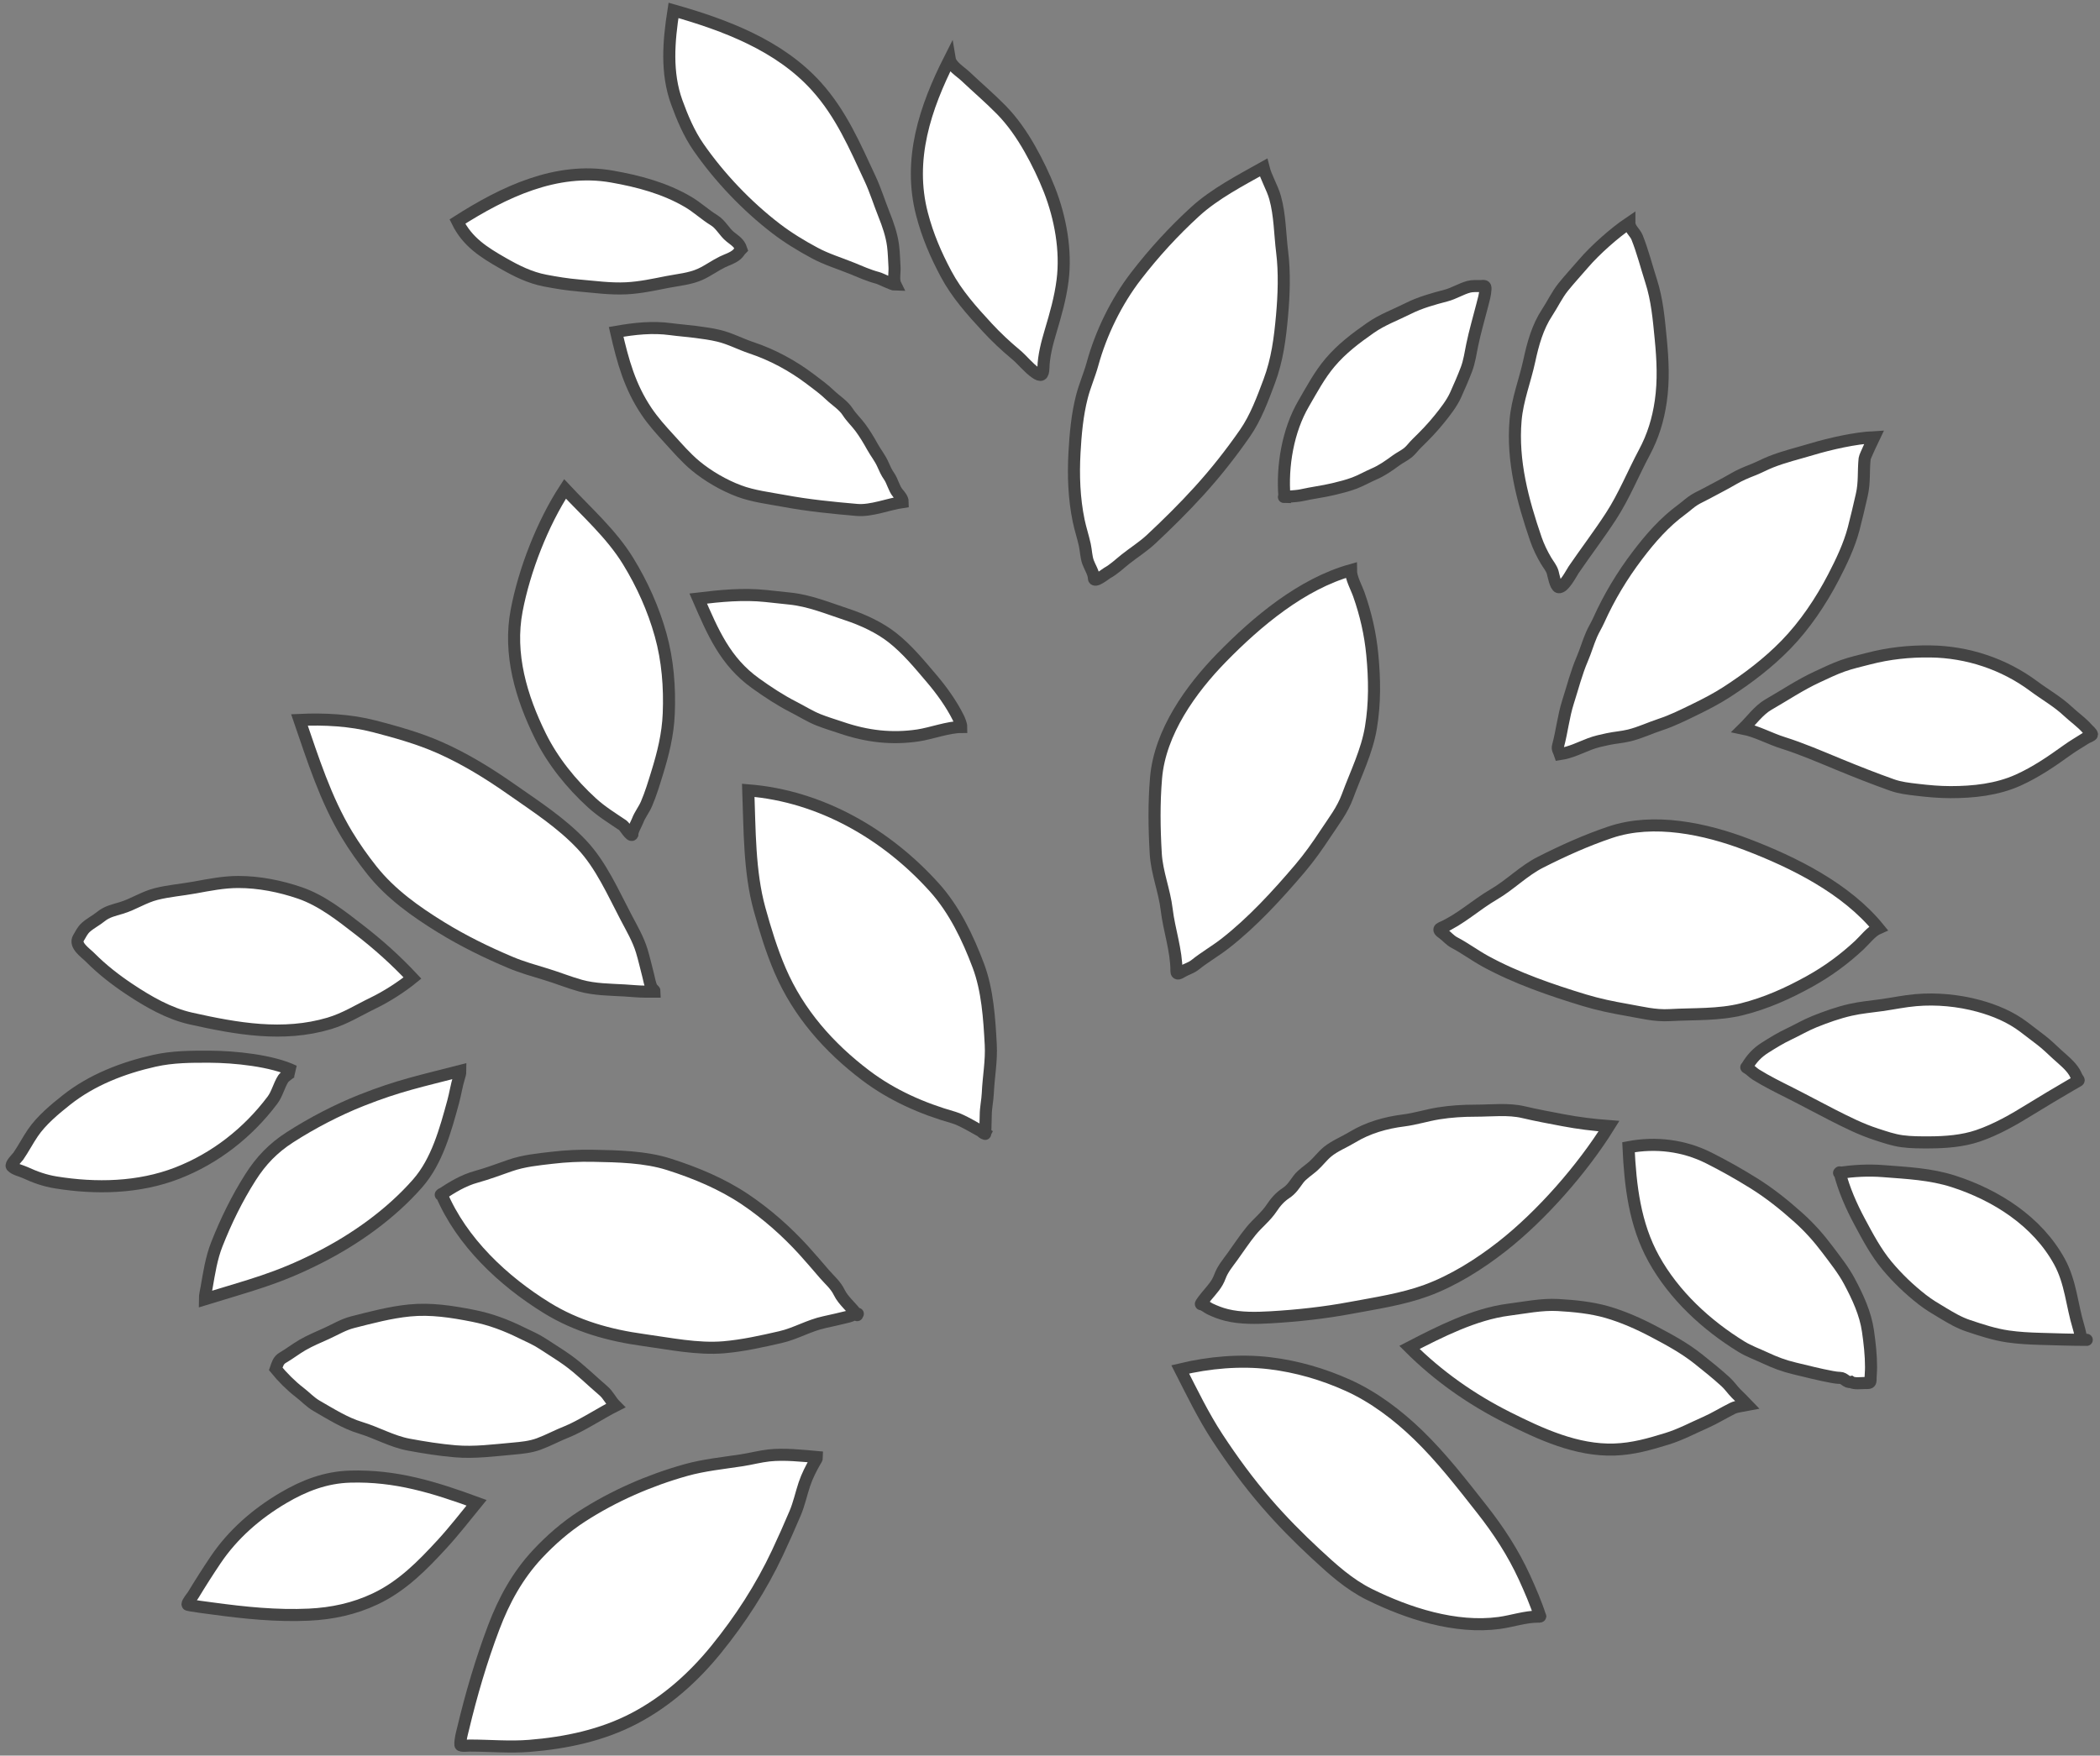 <svg width="348" height="291" viewBox="0 0 348 291" fill="none" xmlns="http://www.w3.org/2000/svg">
<rect x="0" y="0" width="348" height="291" fill="#808080" stroke="none"/>
<g id="design-freepik">
<path d="M212.854 82.368C212.855 82.376 212.856 82.384 212.856 82.392C212.583 82.392 212.629 82.384 212.854 82.368C212.429 77.176 213.45 71.329 216.021 66.913C217.386 64.568 218.64 62.184 220.406 60.096C222.363 57.783 224.639 56.075 227.098 54.353C229.065 52.977 231.239 52.202 233.372 51.13C235.346 50.137 237.505 49.545 239.636 48.986C240.925 48.648 242.101 47.885 243.392 47.536C243.97 47.38 244.743 47.417 245.329 47.417C245.916 47.417 246.199 47.248 246.165 47.922C246.119 48.842 245.834 49.796 245.606 50.679C245.046 52.847 244.423 54.982 243.967 57.176C243.684 58.539 243.508 59.903 243.012 61.214C242.469 62.647 241.839 64.083 241.21 65.48C240.583 66.871 239.493 68.254 238.539 69.442C237.363 70.908 236.093 72.215 234.751 73.518C234.251 74.004 233.852 74.598 233.307 75.038C232.71 75.519 231.991 75.85 231.37 76.302C230.143 77.195 229.061 77.98 227.663 78.582C226.565 79.054 225.539 79.663 224.417 80.08C223.271 80.506 222.151 80.784 220.965 81.068C219.217 81.486 217.418 81.695 215.657 82.094C215.008 82.24 213.402 82.329 212.854 82.368Z" fill="white"/>
<path d="M212.856 82.392C212.426 77.194 213.446 71.336 216.021 66.913C217.386 64.568 218.64 62.184 220.406 60.096C222.363 57.783 224.639 56.075 227.098 54.353C229.065 52.977 231.239 52.202 233.372 51.13C235.346 50.137 237.505 49.545 239.636 48.986C240.925 48.648 242.101 47.885 243.392 47.536C243.97 47.38 244.743 47.417 245.329 47.417C245.916 47.417 246.199 47.248 246.165 47.922C246.119 48.842 245.834 49.796 245.606 50.679C245.046 52.847 244.423 54.982 243.967 57.176C243.684 58.539 243.508 59.903 243.012 61.214C242.469 62.647 241.839 64.083 241.21 65.48C240.583 66.871 239.493 68.254 238.539 69.442C237.363 70.908 236.093 72.215 234.751 73.518C234.251 74.004 233.852 74.598 233.307 75.038C232.71 75.519 231.991 75.85 231.37 76.302C230.143 77.195 229.061 77.98 227.663 78.582C226.565 79.054 225.539 79.663 224.417 80.08C223.271 80.506 222.151 80.784 220.965 81.068C219.217 81.486 217.418 81.695 215.657 82.094C214.741 82.301 211.918 82.392 212.856 82.392Z" stroke="#444444" stroke-width="2" stroke-linecap="round"/>
<path d="M262.401 43.69C264.33 41.438 267.558 38.572 270.012 36.92C270.012 37.883 270.958 38.526 271.287 39.35C272.209 41.654 272.842 44.172 273.603 46.54C274.625 49.718 274.884 52.867 275.207 56.168C275.546 59.632 275.714 63.061 275.214 66.516C274.773 69.558 273.943 72.28 272.492 74.996C270.631 78.479 269.129 82.232 266.976 85.55C265.011 88.578 262.816 91.452 260.783 94.43C260.444 94.927 259.129 97.52 258.274 97.33C257.775 97.219 257.427 95.316 257.312 94.9C257.115 94.184 256.591 93.587 256.215 92.955C255.555 91.846 254.937 90.574 254.519 89.356C252.331 82.982 250.57 76.427 251.155 69.644C251.451 66.218 252.72 63.096 253.435 59.767C254.027 57.013 254.803 54.191 256.372 51.814C257.305 50.4 258.002 48.871 259.072 47.545C260.14 46.224 261.296 44.978 262.401 43.69Z" fill="white" stroke="#444444" stroke-width="2" stroke-linecap="round"/>
<path d="M300.24 74.463C303.288 73.548 307.402 72.621 310.569 72.459C310.569 72.459 309.036 75.653 309 76C308.771 78.188 309.012 79.935 308.514 82.084C308.085 83.939 307.662 85.801 307.178 87.643C306.455 90.398 305.157 93.117 303.847 95.641C301.765 99.654 299.083 103.661 295.906 106.913C292.984 109.904 289.644 112.442 286.137 114.711C284.461 115.796 282.606 116.755 280.812 117.627C278.995 118.51 277.123 119.449 275.204 120.08C273.461 120.653 271.787 121.457 270.003 121.898C268.83 122.188 267.628 122.258 266.452 122.509C265.462 122.72 264.432 122.94 263.484 123.301C261.752 123.961 260.341 124.717 258.5 125C258.316 124.448 258.041 124.195 258.187 123.654C258.844 121.219 259.081 118.732 259.857 116.315C260.627 113.916 261.216 111.534 262.215 109.204C262.777 107.892 263.166 106.514 263.732 105.205C264.087 104.384 264.568 103.625 264.935 102.809C266.652 98.99 268.798 95.422 271.33 92.081C273.509 89.206 275.81 86.57 278.736 84.427C279.438 83.912 280.062 83.298 280.807 82.843C281.395 82.483 282.033 82.2 282.64 81.874C284.183 81.043 285.762 80.248 287.273 79.364C288.313 78.755 289.369 78.319 290.49 77.879C291.499 77.484 292.448 76.962 293.453 76.562C295.639 75.694 297.986 75.138 300.24 74.463Z" fill="white" stroke="#444444" stroke-width="2" stroke-linecap="round"/>
<path d="M293.045 116.794C291.471 117.697 290.17 119.503 288.874 120.774C291.13 121.225 293.258 122.432 295.45 123.122C298.61 124.117 301.693 125.46 304.756 126.72C307.665 127.917 310.574 129.065 313.537 130.118C314.901 130.603 316.272 130.746 317.698 130.915C319.541 131.134 321.376 131.302 323.234 131.302C327.035 131.302 330.941 130.885 334.435 129.312C337.363 127.993 339.944 126.223 342.543 124.353C343.555 123.625 344.638 122.996 345.692 122.33C345.8 122.262 346.675 121.922 346.675 121.757C346.675 121.512 346.055 120.989 345.897 120.808C344.964 119.734 343.711 118.876 342.676 117.901C340.965 116.291 338.902 115.138 337.026 113.74C332.1 110.068 326.039 108.053 319.889 107.98C316.394 107.938 313.089 108.283 309.7 109.159C308.249 109.534 306.787 109.861 305.372 110.361C303.927 110.872 302.529 111.561 301.139 112.203C298.313 113.509 295.737 115.251 293.045 116.794Z" fill="white" stroke="#444444" stroke-width="2" stroke-linecap="round"/>
<path d="M202.469 108.976C208.278 103.038 215.681 96.807 223.87 94.502C223.87 95.814 224.762 97.346 225.192 98.568C226.335 101.815 227.081 105.076 227.409 108.507C227.801 112.602 227.854 116.518 227.183 120.588C226.53 124.553 224.682 128.234 223.301 131.983C222.447 134.304 221.015 136.114 219.67 138.157C218.347 140.167 216.981 142.11 215.42 143.947C211.696 148.331 207.518 152.893 202.963 156.429C201.38 157.658 199.634 158.65 198.069 159.91C197.393 160.453 196.617 160.634 195.893 161.064C195.517 161.287 194.956 161.65 194.956 160.989C194.956 157.464 193.744 154.211 193.333 150.74C192.964 147.622 191.713 144.67 191.526 141.504C191.279 137.325 191.22 133.106 191.576 128.929C192.222 121.356 197.337 114.222 202.469 108.976Z" fill="white" stroke="#444444" stroke-width="2" stroke-linecap="round"/>
<path d="M289.493 139.988C297.254 142.95 305.918 147.258 311.295 153.851C310.092 154.373 309.042 155.802 308.092 156.683C305.57 159.025 302.875 161.008 299.859 162.677C296.26 164.668 292.689 166.276 288.689 167.283C284.792 168.263 280.679 168.034 276.691 168.262C274.221 168.403 271.991 167.811 269.581 167.392C267.21 166.979 264.884 166.5 262.577 165.8C257.073 164.131 251.224 162.117 246.165 159.347C244.407 158.385 242.803 157.179 241.023 156.245C240.255 155.842 239.78 155.203 239.097 154.71C238.743 154.454 238.187 154.084 238.793 153.82C242.026 152.416 244.527 150.008 247.547 148.248C250.259 146.668 252.468 144.344 255.298 142.911C259.033 141.019 262.879 139.284 266.852 137.947C274.055 135.522 282.636 137.371 289.493 139.988Z" fill="white" stroke="#444444" stroke-width="2" stroke-linecap="round"/>
<path d="M259.072 185.689C261.619 186.172 264.053 186.467 266.635 186.66C262.226 193.748 255.442 201.496 248.884 206.628C245.158 209.544 240.815 212.282 236.35 213.915C232.393 215.362 227.965 216.018 223.832 216.79C219.458 217.607 215.013 218.091 210.574 218.35C208.217 218.487 205.58 218.544 203.271 217.972C202.273 217.724 201.397 217.381 200.49 216.948C200.137 216.779 199.385 216.176 199.019 216.176C198.852 216.176 199.844 214.956 199.956 214.821C200.877 213.707 201.673 212.931 202.181 211.541C202.613 210.36 203.47 209.342 204.206 208.328C205.237 206.909 206.225 205.381 207.335 204.028C208.402 202.727 209.803 201.642 210.723 200.247C211.377 199.256 212.101 198.426 213.091 197.77C214.049 197.136 214.485 196.38 215.149 195.486C215.784 194.632 216.803 194.014 217.592 193.319C218.452 192.562 219.122 191.616 220.01 190.893C221.196 189.926 222.779 189.304 224.101 188.5C226.676 186.934 229.621 186.093 232.585 185.723C234.535 185.479 236.43 184.864 238.374 184.551C240.432 184.221 242.47 184.1 244.557 184.1C247.093 184.1 249.953 183.757 252.429 184.342C254.656 184.868 256.819 185.262 259.072 185.689Z" fill="white" stroke="#444444" stroke-width="2" stroke-linecap="round"/>
<path d="M292.517 173.646C291.207 174.472 290.329 175.42 289.523 176.74C289.545 176.98 289.213 176.842 289.5 177C290.074 177.315 290.422 177.77 290.978 178.117C292.784 179.242 294.718 180.195 296.623 181.153C298.979 182.337 301.284 183.6 303.636 184.794C306.019 186.004 308.372 187.193 310.919 188.017C312.339 188.476 313.724 188.966 315.211 189.165C316.719 189.367 318.238 189.362 319.756 189.356C322.413 189.346 325.251 189.131 327.777 188.27C330.872 187.214 333.724 185.563 336.491 183.848C338.689 182.486 340.915 181.173 343.147 179.867C343.57 179.62 344.001 179.388 344.416 179.129C344.444 179.112 344.463 179.086 344.466 179.054C344.471 179.012 344.446 178.969 344.42 178.938C344.13 178.584 344.001 178.135 343.761 177.735C343.085 176.609 341.871 175.658 340.904 174.778C340.015 173.971 339.209 173.157 338.253 172.423C337.304 171.694 336.353 170.969 335.4 170.245C333.175 168.555 330.576 167.468 327.893 166.737C324.58 165.833 320.914 165.479 317.488 165.779C315.593 165.944 313.747 166.336 311.868 166.604C310.127 166.852 308.373 166.997 306.655 167.388C304.6 167.856 302.607 168.567 300.654 169.354C299.183 169.946 297.823 170.758 296.391 171.431C295.047 172.064 293.773 172.855 292.517 173.646Z" fill="white" stroke="#444444" stroke-width="2" stroke-linecap="round"/>
<path d="M274.059 208.652C270.899 202.948 270.167 196.55 269.868 190.154C274.392 189.293 279.047 189.863 283.17 191.938C285.718 193.22 288.179 194.609 290.598 196.115C293.287 197.79 295.694 199.724 298.054 201.839C299.827 203.429 301.396 205.188 302.822 207.09C304.094 208.786 305.493 210.536 306.488 212.413C307.858 214.994 309.133 217.712 309.549 220.63C309.833 222.616 310.06 224.599 310.06 226.605C310.06 227.346 309.975 228.085 309.975 228.814C309.975 229.356 309.473 229.24 309.076 229.24C308.456 229.24 307.248 229.409 306.739 229.07C305.956 229.226 305.695 228.399 304.894 228.388C304.448 228.383 303.989 228.308 303.551 228.228C301.487 227.85 299.432 227.311 297.391 226.827C295.63 226.41 294.142 225.849 292.519 225.086C291.212 224.473 289.835 223.989 288.601 223.232C282.746 219.639 277.408 214.696 274.059 208.652Z" fill="white" stroke="#444444" stroke-width="2" stroke-linecap="round"/>
<path d="M308.156 202.483C306.791 199.933 305.59 197.2 304.863 194.398C307.28 194.063 309.626 193.928 312.064 194.119C316.014 194.427 319.94 194.597 323.739 195.826C330.793 198.108 337.615 202.443 341.272 209.106C343.155 212.538 343.329 216.293 344.441 219.949C344.654 220.648 344.779 221.395 344.951 222.084C342.666 222.067 340.388 221.986 338.102 221.921C336.311 221.871 334.542 221.78 332.765 221.524C330.512 221.199 328.293 220.469 326.142 219.745C324.621 219.233 323.333 218.464 321.965 217.646L321.965 217.646L321.922 217.621C320.749 216.92 319.617 216.254 318.535 215.407C316.387 213.726 314.456 211.88 312.707 209.787C310.88 207.601 309.495 204.984 308.156 202.483Z" fill="white"/>
<path d="M304.844 194.327C305.57 197.154 306.779 199.911 308.156 202.483C309.495 204.984 310.88 207.601 312.707 209.787C314.456 211.88 316.387 213.726 318.535 215.407C319.617 216.254 320.749 216.92 321.922 217.621L321.965 217.646C323.333 218.464 324.621 219.233 326.142 219.745C328.293 220.469 330.512 221.199 332.765 221.524C334.542 221.78 336.311 221.871 338.102 221.921C340.672 221.994 343.231 222.087 345.803 222.087M304.759 194.412C307.213 194.067 309.591 193.926 312.064 194.119C316.014 194.427 319.94 194.597 323.739 195.826C330.793 198.108 337.615 202.443 341.272 209.106C343.155 212.538 343.329 216.293 344.441 219.949C344.654 220.649 344.78 221.398 344.952 222.087" stroke="#444444" stroke-width="2" stroke-linecap="round"/>
<path d="M249.996 217.089C244.347 217.813 238.589 220.747 233.571 223.343C238.305 228.078 243.826 231.96 249.816 234.962C255.289 237.704 261.277 240.483 267.538 240.27C270.61 240.165 273.319 239.387 276.233 238.491C278.483 237.799 280.456 236.728 282.601 235.785C284.163 235.098 285.61 234.184 287.142 233.429C287.791 233.109 288.887 233.023 289.602 232.88C288.988 232.228 288.328 231.626 287.7 230.988C287.088 230.366 286.6 229.633 285.955 229.044C284.503 227.717 282.956 226.478 281.418 225.254C279.142 223.443 276.621 222.083 274.057 220.727C271.598 219.427 268.983 218.266 266.308 217.491C263.736 216.747 260.828 216.461 258.161 216.313C255.46 216.164 252.665 216.747 249.996 217.089Z" fill="white" stroke="#444444" stroke-width="2" stroke-linecap="round"/>
<path d="M201.759 238.3C199.388 234.682 197.543 230.836 195.579 226.985C200.355 225.838 205.529 225.372 210.417 225.963C214.901 226.506 219.254 227.768 223.382 229.631C227.674 231.568 231.616 234.557 235.011 237.843C238.884 241.591 242.233 245.92 245.567 250.16C248.339 253.684 250.748 257.368 252.624 261.465C253.537 263.458 254.554 265.817 255.223 267.915C255.198 268.002 254.974 267.964 254.913 267.964C252.729 267.964 250.599 268.721 248.438 269.015C241.194 269.997 233.296 267.428 226.915 264.277C223.561 262.62 220.783 260.092 218.046 257.554C215.156 254.873 212.388 252.073 209.807 249.08C206.874 245.678 204.226 242.064 201.759 238.3Z" fill="white"/>
<path d="M255.223 267.915C255.198 268.002 254.974 267.964 254.913 267.964C252.729 267.964 250.599 268.721 248.438 269.015C241.194 269.997 233.296 267.428 226.915 264.277C223.561 262.62 220.783 260.092 218.046 257.554C215.156 254.873 212.388 252.073 209.807 249.08C206.874 245.678 204.226 242.064 201.759 238.3C199.388 234.682 197.543 230.836 195.579 226.985C200.355 225.838 205.529 225.372 210.417 225.963C214.901 226.506 219.254 227.768 223.382 229.631C227.674 231.568 231.616 234.557 235.011 237.843C238.884 241.591 242.233 245.92 245.567 250.16C248.339 253.684 250.748 257.368 252.624 261.465C253.537 263.458 254.554 265.817 255.223 267.915ZM255.223 267.915C255.245 267.836 255.24 267.969 255.223 267.915Z" stroke="#444444" stroke-width="2" stroke-linecap="round"/>
<path d="M198.05 35.079C201.285 32.121 205.572 29.9 209.38 27.765C209.807 29.471 210.831 31.057 211.309 32.776C212.117 35.685 212.1 38.794 212.472 41.772C212.892 45.135 212.759 48.9 212.456 52.273C212.115 56.072 211.674 59.604 210.329 63.205C209.241 66.115 208.09 69.245 206.305 71.81C203.939 75.209 201.497 78.312 198.712 81.379C196.18 84.168 193.502 86.817 190.752 89.387C189.441 90.611 187.922 91.56 186.521 92.669C185.484 93.491 184.619 94.354 183.454 94.996C183.207 95.132 181.271 96.717 181.271 95.817C181.271 95.019 180.57 93.934 180.298 93.163C179.986 92.278 179.971 91.258 179.773 90.343C179.479 88.989 179.034 87.676 178.753 86.319C177.984 82.615 177.853 78.783 178.06 75.013C178.228 71.942 178.517 68.749 179.287 65.763C179.764 63.908 180.541 62.162 181.047 60.321C182.455 55.199 185.002 49.974 188.266 45.74C191.231 41.894 194.464 38.359 198.05 35.079Z" fill="white" stroke="#444444" stroke-width="2" stroke-linecap="round"/>
<path d="M152.796 35.516C150.426 26.442 153.31 17.849 157.385 9.789C157.575 10.928 159.19 11.892 159.972 12.633C161.95 14.506 164.021 16.266 165.93 18.213C167.796 20.116 169.339 22.36 170.655 24.676C171.868 26.814 173.032 29.22 173.926 31.511C175.727 36.127 176.712 41.533 176.085 46.476C175.712 49.418 174.931 52.118 174.09 54.942C173.517 56.864 172.96 58.971 172.907 60.986C172.872 62.285 172.483 62.394 171.617 61.798C170.425 60.978 169.432 59.659 168.296 58.719C166.687 57.389 165.042 55.837 163.628 54.308C161.064 51.534 158.556 48.745 156.772 45.393C155.056 42.166 153.721 39.059 152.796 35.516Z" fill="white" stroke="#444444" stroke-width="2" stroke-linecap="round"/>
<path d="M112.14 16.933C110.371 12.042 110.812 6.812 111.608 1.722C120.188 4.155 129.167 7.526 135.297 14.326C139.378 18.852 141.642 24.161 144.184 29.617C145.084 31.548 145.71 33.592 146.501 35.569C147.153 37.199 147.755 38.934 147.987 40.684C148.142 41.855 148.161 43.101 148.235 44.282C148.288 45.134 148.004 46.423 148.396 47.206C147.88 47.206 145.954 46.194 145.46 46.066C143.937 45.671 142.555 45.032 141.1 44.443C139.06 43.618 136.965 42.988 135.018 41.941C132.791 40.744 130.629 39.436 128.621 37.897C123.761 34.173 119.234 29.419 115.739 24.383C114.184 22.144 113.064 19.486 112.14 16.933Z" fill="white" stroke="#444444" stroke-width="2" stroke-linecap="round"/>
<path d="M107.145 68.201C104.369 64.07 103.232 59.925 102.104 55.009C105.156 54.471 108.11 54.145 111.19 54.563C112.542 54.747 113.901 54.839 115.253 55.015C116.534 55.182 117.816 55.353 119.074 55.653C120.975 56.106 122.646 57.021 124.487 57.635C127.996 58.805 131.321 60.599 134.278 62.837C135.392 63.681 136.522 64.492 137.53 65.463C138.511 66.409 139.742 67.128 140.49 68.287C141.096 69.226 141.902 69.966 142.565 70.858C143.317 71.871 143.978 72.983 144.59 74.084C145.125 75.048 145.822 75.9 146.275 76.909C146.603 77.641 146.881 78.295 147.34 78.952C147.915 79.775 148.136 80.966 148.764 81.708L148.791 81.74C149.121 82.13 149.594 82.688 149.594 83.213C147.255 83.547 144.382 84.732 142.013 84.526C137.939 84.172 133.976 83.783 129.943 83.034C127.498 82.579 124.83 82.266 122.492 81.392C119.978 80.453 117.33 78.923 115.271 77.212C113.638 75.855 112.28 74.257 110.849 72.697C109.545 71.276 108.223 69.804 107.145 68.201Z" fill="white" stroke="#444444" stroke-width="2" stroke-linecap="round"/>
<path d="M83.339 43.626C80.138 41.796 77.451 40.095 75.796 36.727C83.416 31.865 92.169 27.633 101.411 29.264C105.825 30.043 110.133 31.185 114.008 33.457C115.549 34.36 116.817 35.576 118.331 36.504C119.47 37.202 120 38.441 121.031 39.266C121.841 39.914 122.495 40.263 122.839 41.297C122.567 41.57 122.388 41.945 122.096 42.189C121.334 42.827 120.585 42.994 119.718 43.415C118.471 44.022 117.332 44.873 116.076 45.447C114.362 46.231 112.443 46.377 110.614 46.735C108.322 47.184 106.138 47.668 103.789 47.788C101.14 47.922 98.496 47.541 95.862 47.317C94.013 47.16 92.172 46.86 90.35 46.512C87.798 46.025 85.582 44.908 83.339 43.626Z" fill="white" stroke="#444444" stroke-width="2" stroke-linecap="round"/>
<path d="M125.199 113.25C120.165 109.639 118.129 104.784 115.705 99.21C119.409 98.765 123.161 98.398 126.89 98.789C128.203 98.927 129.514 99.08 130.829 99.21C134.149 99.541 137.212 100.824 140.354 101.861C142.963 102.722 145.745 104.003 147.91 105.713C150.375 107.661 152.362 110.096 154.388 112.476C156.04 114.417 157.651 116.661 158.791 118.942C158.982 119.323 159.293 120.073 159.293 120.503C157.166 120.503 154.246 121.583 152.158 121.896C147.761 122.556 143.651 122.059 139.45 120.627C138.175 120.192 136.859 119.81 135.61 119.307C134.196 118.739 132.879 117.898 131.522 117.208C129.305 116.08 127.22 114.7 125.199 113.25Z" fill="white" stroke="#444444" stroke-width="2" stroke-linecap="round"/>
<path d="M85.618 101.192C86.893 94.497 89.891 86.785 93.632 81.039C97.231 84.897 101.313 88.486 104.092 93.017C106.424 96.817 108.275 100.93 109.474 105.23C110.653 109.456 111.001 113.889 110.824 118.261C110.683 121.759 109.894 124.904 108.867 128.219C108.334 129.944 107.843 131.577 107.133 133.242C106.722 134.206 106.04 135.035 105.672 136.011C105.432 136.646 104.78 137.662 104.78 138.339C104.566 138.767 103.441 136.952 103.256 136.828C101.498 135.642 99.676 134.522 98.104 133.087C94.686 129.97 91.603 126.162 89.551 122.001C86.372 115.558 84.243 108.415 85.618 101.192Z" fill="white" stroke="#444444" stroke-width="2" stroke-linecap="round"/>
<path d="M125.87 150.701C124.149 144.475 124.239 137.403 124 131C135.976 131.958 146.894 138.259 154.855 147.115C158.158 150.79 160.383 155.444 162.113 160.034C163.652 164.117 163.948 168.814 164.182 173.133C164.33 175.871 163.813 178.494 163.693 181.215C163.638 182.443 163.352 183.617 163.352 184.85C163.352 185.852 163.24 188.856 163.24 187.854C163.16 188.015 162.835 187.747 162.546 187.489C161.18 186.742 159.283 185.593 158.063 185.247C152.826 183.758 147.828 181.558 143.459 178.254C137.36 173.641 132.333 167.935 129.289 160.876C127.884 157.618 126.815 154.116 125.87 150.701Z" fill="white"/>
<path d="M163.24 187.854C161.905 187.194 159.508 185.657 158.063 185.247C152.826 183.758 147.828 181.558 143.459 178.254C137.36 173.641 132.333 167.935 129.289 160.876C127.884 157.618 126.815 154.116 125.87 150.701C124.149 144.475 124.239 137.403 124 131C135.976 131.958 146.894 138.259 154.855 147.115C158.158 150.79 160.383 155.444 162.113 160.034C163.652 164.117 163.948 168.814 164.182 173.133C164.33 175.871 163.813 178.494 163.693 181.215C163.638 182.443 163.352 183.617 163.352 184.85C163.352 185.852 163.24 188.856 163.24 187.854ZM163.24 187.854L162.104 187.119C162.315 187.223 163.108 188.119 163.24 187.854Z" stroke="#444444" stroke-width="2" stroke-linecap="round"/>
<path d="M57.497 138.346C53.94 132.453 51.851 125.799 49.626 119.332C53.703 119.143 58.061 119.36 62.037 120.397C65.701 121.354 69.33 122.361 72.801 123.89C77.041 125.758 81.004 128.207 84.791 130.864C88.847 133.71 93.005 136.378 96.428 140.012C99.606 143.385 101.624 148.02 103.755 152.07C104.686 153.84 105.771 155.697 106.356 157.638C106.753 158.954 107.068 160.353 107.415 161.688C107.599 162.395 107.684 163.04 107.985 163.707C108.11 163.984 108.486 164.066 108.486 164.37H106.981C105.826 164.37 104.638 164.238 103.482 164.171C101.066 164.032 98.543 164.032 96.199 163.379C94.305 162.851 92.479 162.108 90.6 161.533C88.569 160.911 86.543 160.354 84.581 159.526C80.622 157.857 76.753 155.959 73.092 153.705C68.856 151.096 64.744 148.174 61.628 144.254C60.143 142.385 58.732 140.391 57.497 138.346Z" fill="white" stroke="#444444" stroke-width="2" stroke-linecap="round"/>
<path d="M59.535 154.123C62.726 156.59 65.602 159.176 68.354 162.112C66.508 163.612 64.034 165.2 61.888 166.237C59.397 167.44 57.212 168.848 54.531 169.643C46.921 171.899 39.209 170.518 31.64 168.826C27.967 168.004 24.558 166.027 21.446 163.958C19.118 162.409 16.916 160.69 14.944 158.706C14.152 157.91 12.275 156.694 13.011 155.467C13.396 154.825 13.67 154.203 14.244 153.695C15.002 153.024 15.932 152.563 16.721 151.924C17.739 151.099 18.845 150.872 20.078 150.506C22.078 149.911 23.829 148.705 25.875 148.19C27.977 147.66 30.16 147.495 32.291 147.106C34.668 146.672 37.055 146.195 39.481 146.195C42.928 146.195 46.427 146.889 49.681 148.004C53.347 149.26 56.51 151.784 59.535 154.123Z" fill="white" stroke="#444444" stroke-width="2" stroke-linecap="round"/>
<path d="M59.889 182.39C66.11 179.922 69.816 179.182 76.283 177.51C76.283 177.928 76.173 178.248 76.051 178.647C75.649 179.958 75.454 181.331 75.091 182.654C73.82 187.289 72.436 192.473 69.189 196.169C64.72 201.253 58.885 205.405 52.856 208.463C45.821 212.03 41.475 213.022 33.952 215.351C33.952 214.701 34.124 214.058 34.236 213.421C34.662 210.98 35.027 208.537 35.939 206.229C37.477 202.339 39.274 198.658 41.507 195.144C43.27 192.369 45.273 190.293 48.05 188.506C51.703 186.154 55.896 183.973 59.889 182.39Z" fill="white" stroke="#444444" stroke-width="2" stroke-linecap="round"/>
<path d="M34.749 175.155C38.82 175.17 45.095 175.787 48.728 177.554C48.342 177.554 47.132 178.5 46.944 178.791C46.209 179.931 45.962 181.28 45.136 182.376C41.071 187.77 35.645 192.027 29.337 194.466C22.986 196.921 15.897 197.071 9.227 195.989C7.434 195.698 5.792 195.118 4.155 194.354C3.506 194.052 2.471 193.863 1.962 193.326C1.684 193.032 2.893 191.85 3.028 191.654C3.884 190.408 4.582 189.055 5.431 187.802C6.848 185.711 9.068 183.865 11.029 182.314C15.241 178.984 20.362 177.009 25.565 175.836C28.61 175.15 31.648 175.144 34.749 175.155Z" fill="white" stroke="#444444" stroke-width="2" stroke-linecap="round"/>
<path d="M46.836 225.063C46.125 225.473 45.952 226.165 45.696 226.909C46.715 228.176 48.281 229.752 49.573 230.73C50.562 231.479 51.399 232.419 52.484 233.04C54.767 234.347 57.186 235.893 59.712 236.651C62.41 237.46 64.946 238.938 67.732 239.457C70.265 239.927 72.855 240.34 75.424 240.559C78.639 240.833 81.805 240.401 85.005 240.119C86.458 239.991 87.905 239.852 89.284 239.345C90.873 238.762 92.356 237.943 93.929 237.326C96.151 236.455 99.874 234.063 102 233C101.199 232.199 100.824 231.234 99.961 230.501C97.982 228.82 96.16 226.971 94.041 225.447C92.743 224.515 91.336 223.673 90.003 222.784C88.856 222.02 87.721 221.554 86.497 220.951C83.818 219.631 81.312 218.678 78.365 218.096C74.886 217.409 71.4 216.862 67.849 217.217C64.658 217.536 61.551 218.37 58.454 219.155C56.912 219.546 55.61 220.35 54.181 221.001C52.815 221.623 51.434 222.186 50.13 222.939C48.997 223.594 47.971 224.408 46.836 225.063Z" fill="white" stroke="#444444" stroke-width="2" stroke-linecap="round"/>
<path d="M78.92 195.063C76.772 195.656 75.022 196.74 73.161 197.955C76.525 205.889 83.39 212.333 90.613 216.789C95.556 219.839 100.957 221.337 106.66 222.122C110.966 222.714 115.592 223.687 119.95 223.317C123.081 223.051 126.281 222.337 129.345 221.632C131.855 221.055 134.091 219.691 136.616 219.155C137.948 218.873 139.255 218.558 140.58 218.238C141.058 218.123 141.44 217.864 141.901 217.789C141.032 216.585 139.726 215.573 139.075 214.231C138.469 212.984 137.504 212.202 136.616 211.178C135.479 209.866 134.361 208.537 133.191 207.252C130.332 204.111 127.057 201.218 123.536 198.841C119.661 196.226 115.243 194.39 110.803 192.982C106.904 191.746 102.421 191.658 98.355 191.579L98.237 191.577C95.998 191.533 93.741 191.644 91.517 191.905C89.125 192.185 86.811 192.4 84.525 193.193C82.655 193.841 80.831 194.536 78.92 195.063Z" fill="white"/>
<path d="M73.036 198.036C74.944 196.788 76.724 195.67 78.92 195.063C80.831 194.536 82.655 193.841 84.525 193.193C86.811 192.4 89.125 192.185 91.517 191.905C93.741 191.644 95.998 191.533 98.237 191.577L98.355 191.579C102.421 191.658 106.904 191.746 110.803 192.982C115.243 194.39 119.661 196.226 123.536 198.841C127.057 201.218 130.332 204.111 133.191 207.252C134.361 208.537 135.479 209.866 136.616 211.178C137.504 212.202 138.469 212.984 139.075 214.231C139.763 215.647 141.179 216.697 142.042 217.991M73.148 197.925C76.507 205.873 83.381 212.327 90.613 216.789C95.556 219.839 100.957 221.337 106.66 222.122C110.966 222.714 115.592 223.687 119.95 223.317C123.081 223.051 126.281 222.337 129.345 221.632C131.855 221.055 134.091 219.691 136.616 219.155C137.948 218.873 139.255 218.558 140.58 218.238C141.142 218.103 141.571 217.768 142.153 217.768" stroke="#444444" stroke-width="2" stroke-linecap="round"/>
<path d="M127.428 241.246C129.928 240.972 132.883 241.289 135.381 241.513C135.381 241.771 135.236 241.949 135.108 242.169C134.398 243.396 133.751 244.669 133.3 246.015C132.762 247.618 132.426 249.264 131.764 250.827C130.829 253.035 129.849 255.242 128.828 257.411C126.113 263.181 122.695 268.45 118.684 273.396C114.931 278.021 110.468 282.014 105.17 284.804C99.772 287.646 93.751 288.901 87.724 289.387C84.428 289.652 81.139 289.337 77.839 289.337C77.675 289.337 76.309 289.47 76.297 289.226C76.254 288.315 76.534 287.4 76.743 286.525C78.096 280.856 79.755 275.207 81.815 269.76C83.524 265.242 85.768 261.14 89.08 257.59C91.255 255.26 93.744 253.093 96.425 251.36C101.684 247.961 107.614 245.372 113.642 243.68C116.671 242.831 119.841 242.524 122.945 242.045C124.442 241.814 125.922 241.412 127.428 241.246Z" fill="white" stroke="#444444" stroke-width="2" stroke-linecap="round"/>
<path d="M58.014 244.758C65.576 244.536 71.957 246.525 78.972 249.093C77.08 251.406 75.265 253.764 73.237 255.968C69.956 259.536 66.628 262.922 62.189 265.022C58.699 266.673 55.051 267.455 51.214 267.636C45.856 267.888 40.548 267.34 35.248 266.62C35.152 266.607 31.061 266.091 31.061 265.964C31.061 265.556 31.822 264.7 32.009 264.391C33.195 262.428 34.439 260.477 35.719 258.575C38.588 254.311 42.512 250.902 46.922 248.301C50.395 246.253 53.954 244.877 58.014 244.758Z" fill="white" stroke="#444444" stroke-width="2" stroke-linecap="round"/>
</g>
</svg>
